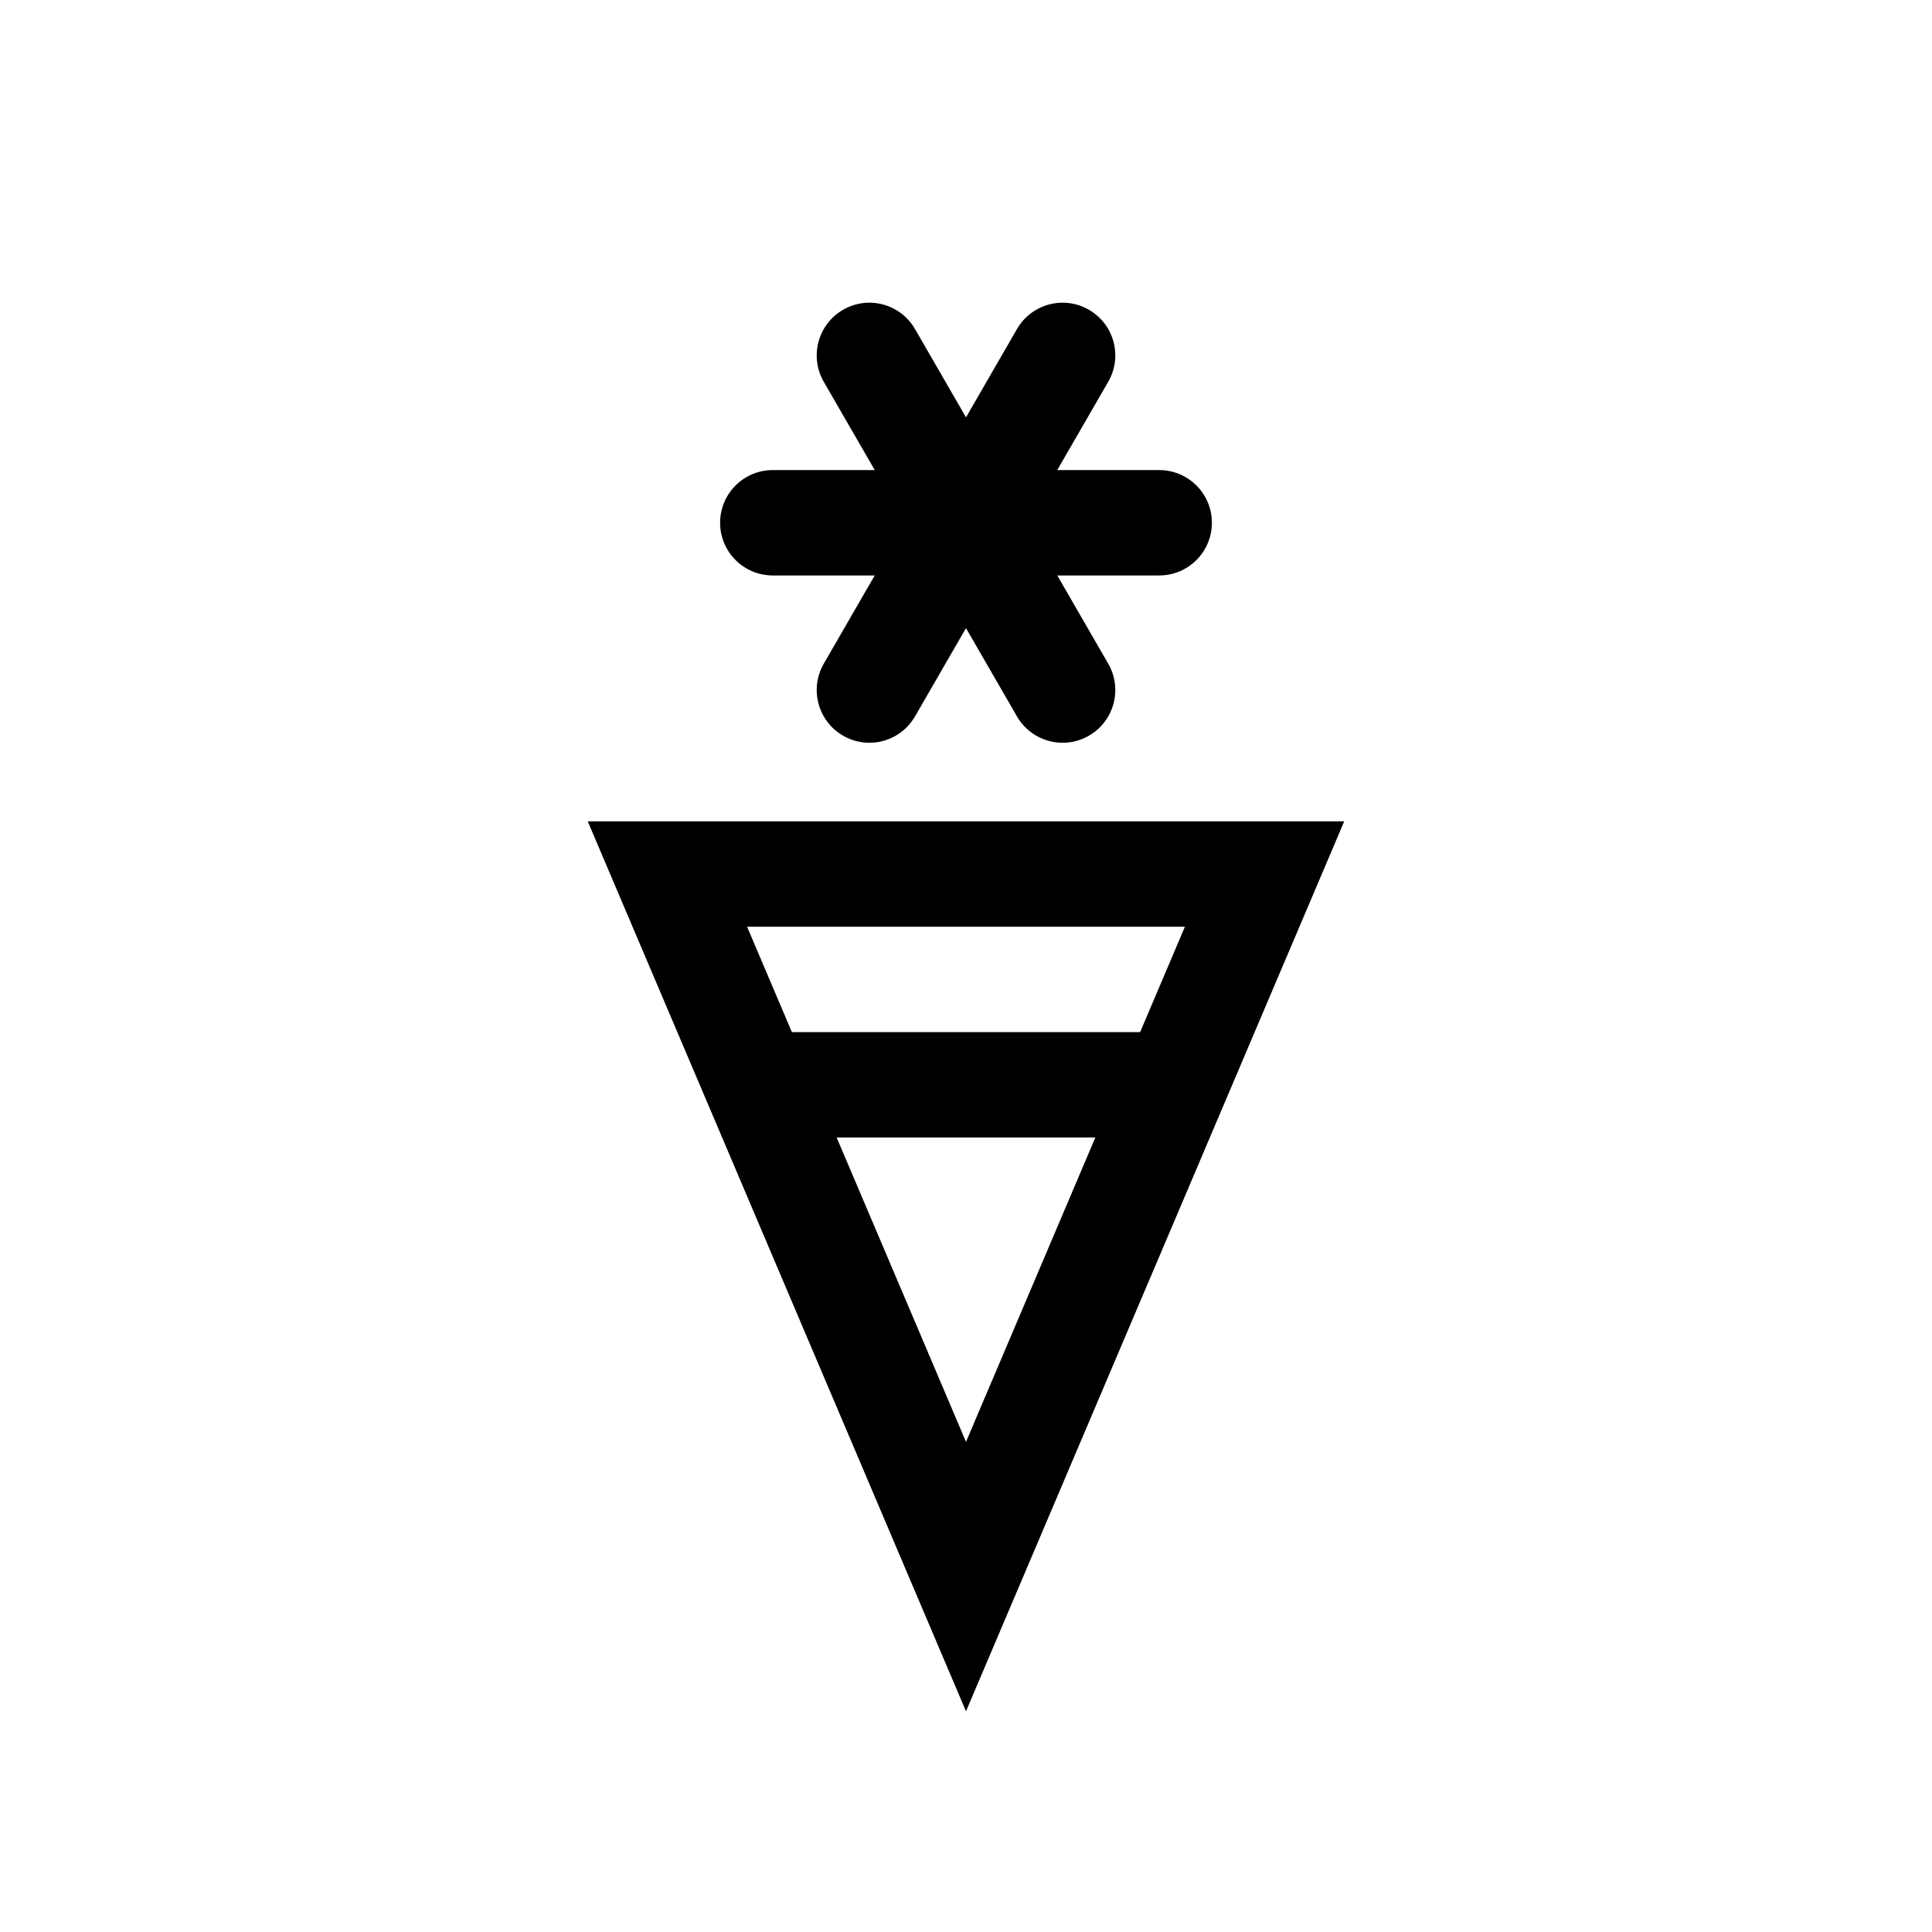 <?xml version="1.0" encoding="utf-8"?>
<!-- Generator: Adobe Illustrator 16.0.3, SVG Export Plug-In . SVG Version: 6.00 Build 0)  -->
<!DOCTYPE svg PUBLIC "-//W3C//DTD SVG 1.1//EN" "http://www.w3.org/Graphics/SVG/1.1/DTD/svg11.dtd">
<svg version="1.1"
	 id="svg2" xmlns:dc="http://purl.org/dc/elements/1.1/" xmlns:cc="http://creativecommons.org/ns#" xmlns:rdf="http://www.w3.org/1999/02/22-rdf-syntax-ns#" xmlns:svg="http://www.w3.org/2000/svg"
	 xmlns="http://www.w3.org/2000/svg" xmlns:xlink="http://www.w3.org/1999/xlink" x="0px" y="0px" width="55px" height="55px"
	 viewBox="0 0 55 55" enable-background="new 0 0 55 55" xml:space="preserve">
<path d="M22,14.882h11"/>
<path d="M33,16.382H22c-0.829,0-1.5-0.671-1.5-1.5s0.671-1.5,1.5-1.5h11c0.828,0,1.5,0.671,1.5,1.5S33.828,16.382,33,16.382z"/>
<path d="M24.75,10.118l5.5,9.526"/>
<path d="M30.251,21.145c-0.518,0-1.022-0.269-1.3-0.75l-5.5-9.526C23.037,10.151,23.283,9.233,24,8.819
	c0.719-0.416,1.635-0.168,2.049,0.549l5.5,9.526c0.414,0.717,0.169,1.635-0.549,2.049C30.764,21.08,30.506,21.145,30.251,21.145z"/>
<path d="M30.25,10.118l-5.5,9.526"/>
<path d="M24.749,21.145c-0.254,0-0.512-0.065-0.749-0.202c-0.717-0.414-0.963-1.332-0.549-2.049l5.5-9.526
	C29.365,8.65,30.283,8.404,31,8.819c0.718,0.414,0.963,1.332,0.549,2.049l-5.5,9.526C25.771,20.875,25.267,21.145,24.749,21.145z"/>
<path d="M27.5,48.717L16.732,23.382h21.535L27.5,48.717z M21.268,26.382L27.5,41.047l6.232-14.665H21.268z"/>
<rect x="21.5" y="29.382" width="12" height="3"/>
</svg>
